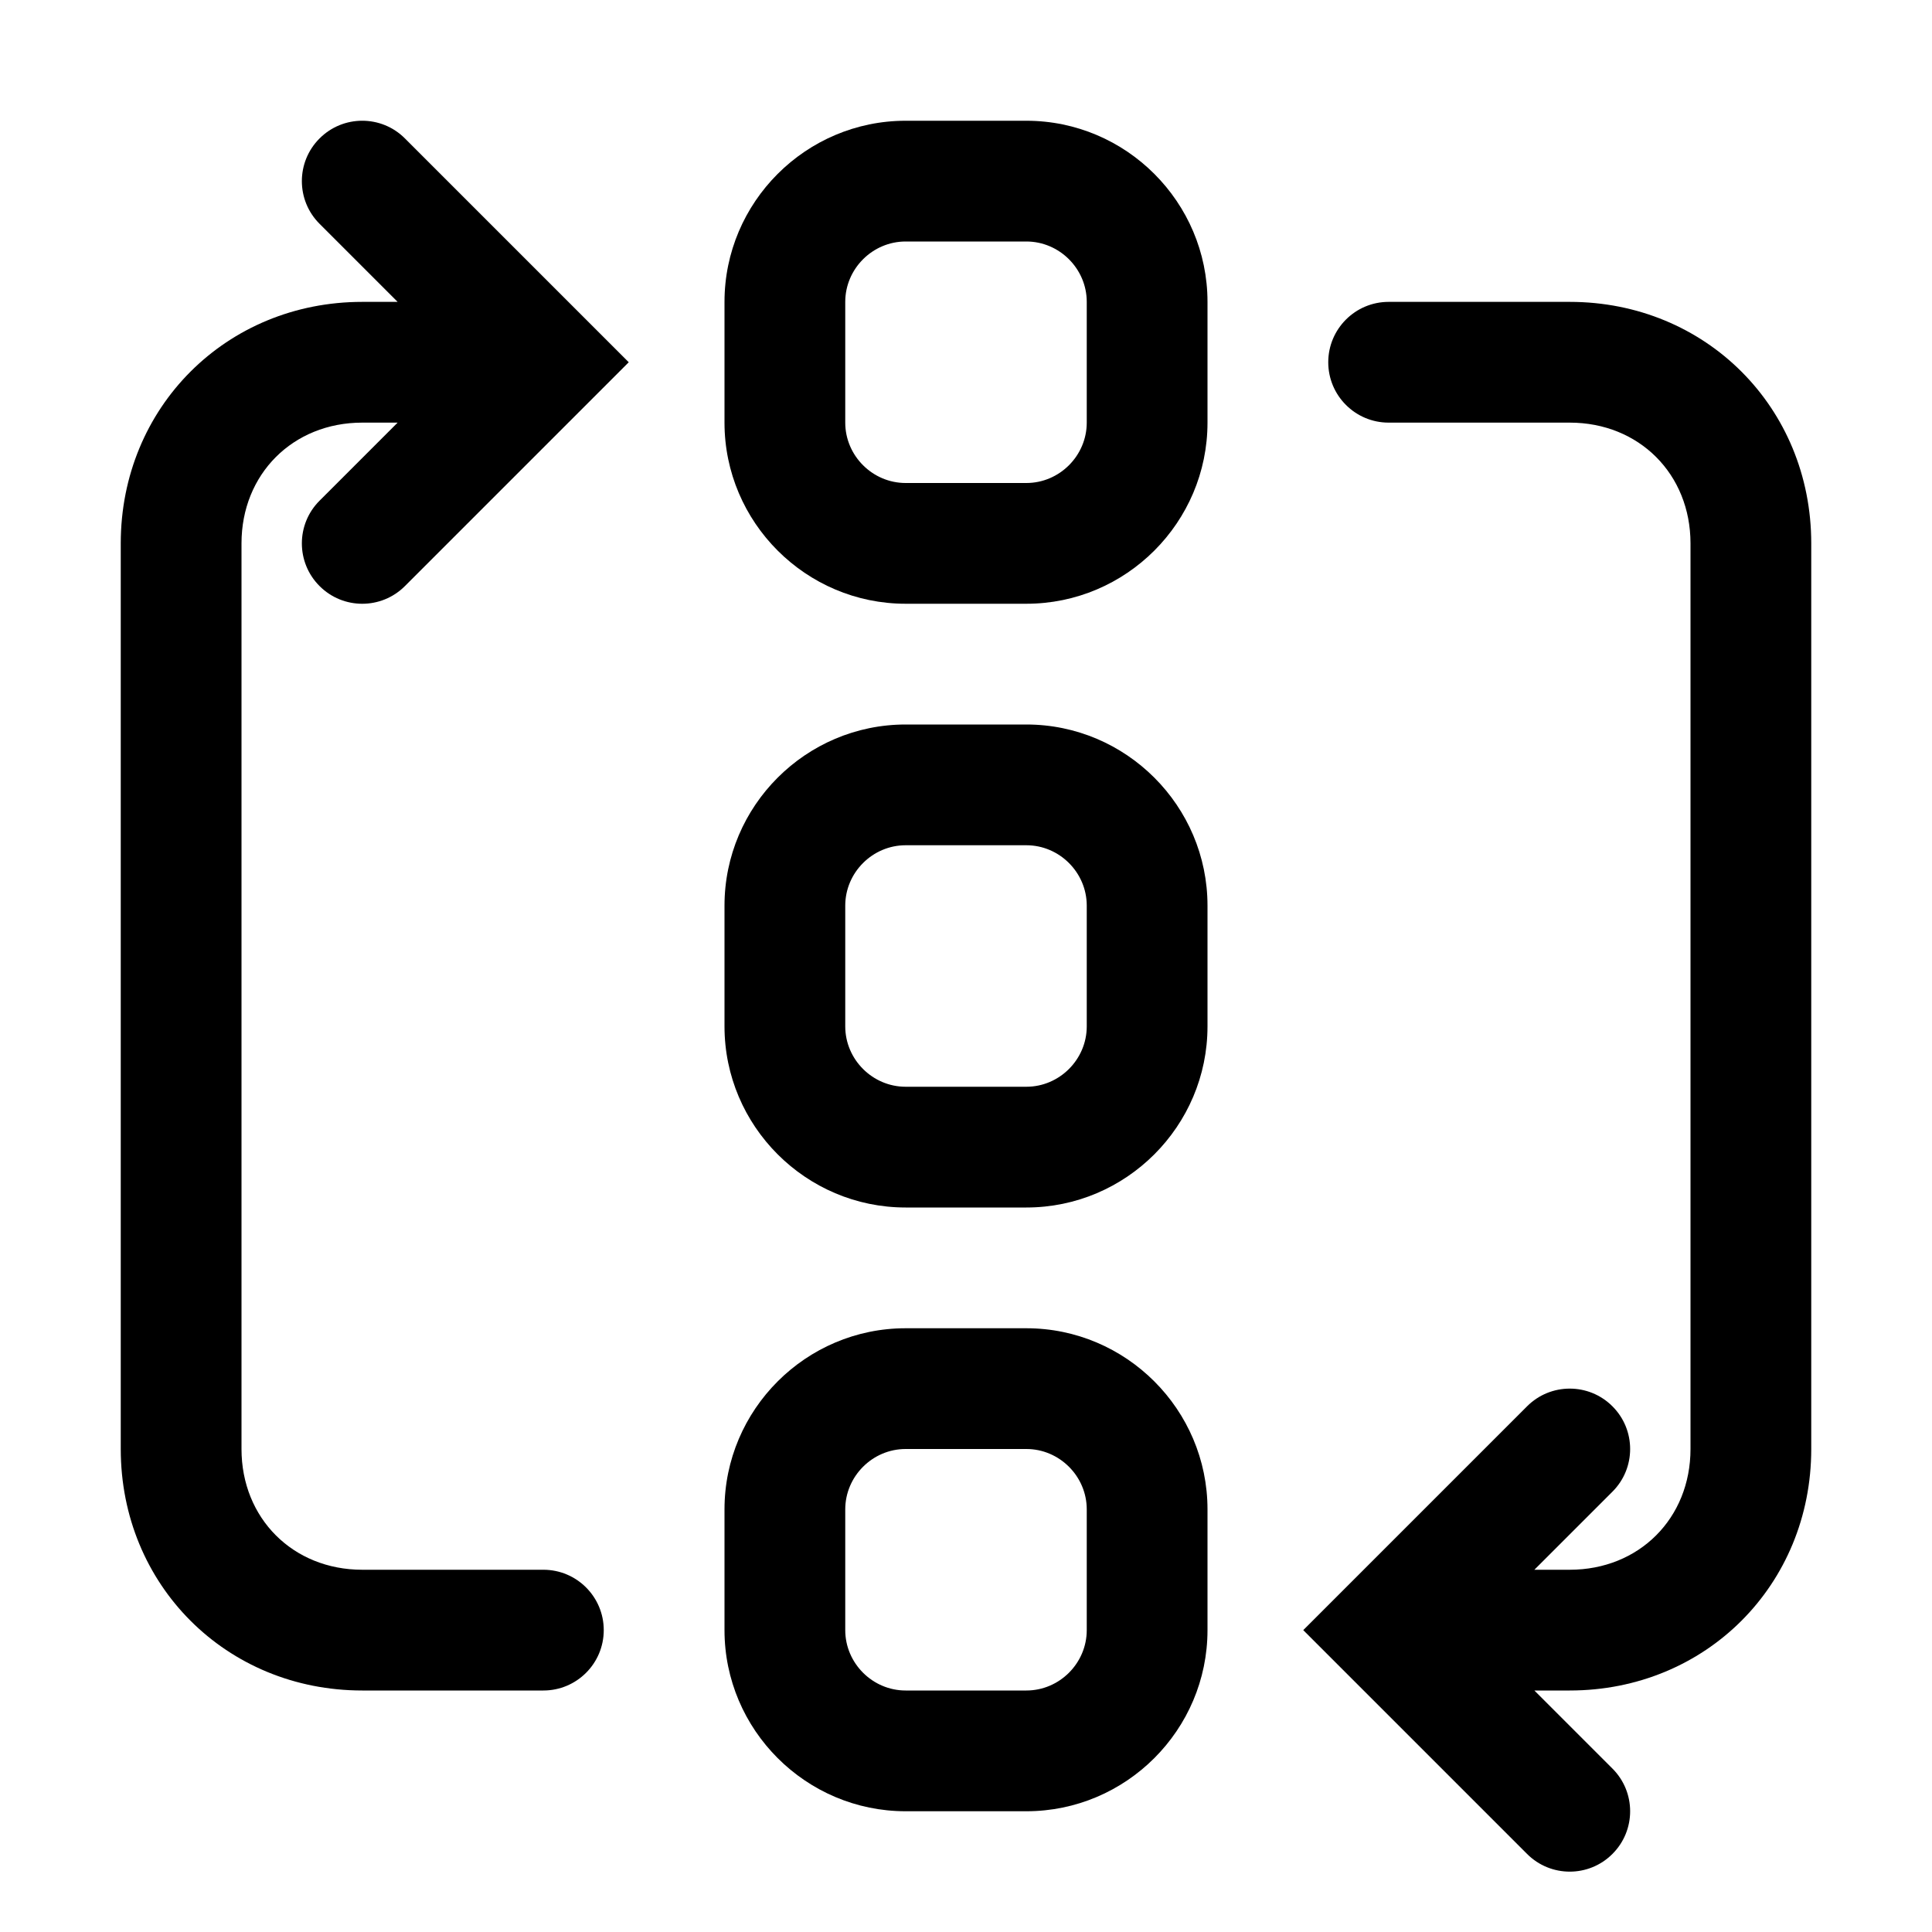 <svg width="32" height="32" viewBox="0 0 32 32" fill="none" xmlns="http://www.w3.org/2000/svg">
<path fill-rule="evenodd" clip-rule="evenodd" d="M15 2C13.348 2 12 3.348 12 5V7C12 8.652 13.348 10 15 10H17C18.652 10 20 8.652 20 7V5C20 3.348 18.652 2 17 2H15ZM14 5C14 4.452 14.452 4 15 4H17C17.548 4 18 4.452 18 5V7C18 7.548 17.548 8 17 8H15C14.452 8 14 7.548 14 7V5Z" fill="black"/>
<path d="M5.293 2.293C5.683 1.902 6.317 1.902 6.707 2.293L10.414 6L6.707 9.707C6.317 10.098 5.683 10.098 5.293 9.707C4.902 9.317 4.902 8.683 5.293 8.293L6.586 7H6C4.852 7 4 7.852 4 9V24C4 25.148 4.852 26 6 26H9C9.552 26 10 26.448 10 27C10 27.552 9.552 28 9 28H6C3.748 28 2 26.252 2 24V9C2 6.748 3.748 5 6 5H6.586L5.293 3.707C4.902 3.317 4.902 2.683 5.293 2.293Z" fill="black"/>
<path d="M26.707 24.707L25.414 26H26C27.148 26 28 25.148 28 24V9C28 7.852 27.148 7 26 7H23C22.448 7 22 6.552 22 6C22 5.448 22.448 5 23 5H26C28.252 5 30 6.748 30 9V24C30 26.252 28.252 28 26 28H25.414L26.707 29.293C27.098 29.683 27.098 30.317 26.707 30.707C26.317 31.098 25.683 31.098 25.293 30.707L21.586 27L25.293 23.293C25.683 22.902 26.317 22.902 26.707 23.293C27.098 23.683 27.098 24.317 26.707 24.707Z" fill="black"/>
<path fill-rule="evenodd" clip-rule="evenodd" d="M12 15C12 13.348 13.348 12 15 12H17C18.652 12 20 13.348 20 15V17C20 18.652 18.652 20 17 20H15C13.348 20 12 18.652 12 17V15ZM15 14C14.452 14 14 14.452 14 15V17C14 17.548 14.452 18 15 18H17C17.548 18 18 17.548 18 17V15C18 14.452 17.548 14 17 14H15Z" fill="black"/>
<path fill-rule="evenodd" clip-rule="evenodd" d="M15 22C13.348 22 12 23.348 12 25V27C12 28.652 13.348 30 15 30H17C18.652 30 20 28.652 20 27V25C20 23.348 18.652 22 17 22H15ZM14 25C14 24.452 14.452 24 15 24H17C17.548 24 18 24.452 18 25V27C18 27.548 17.548 28 17 28H15C14.452 28 14 27.548 14 27V25Z" fill="black"/>
</svg>
